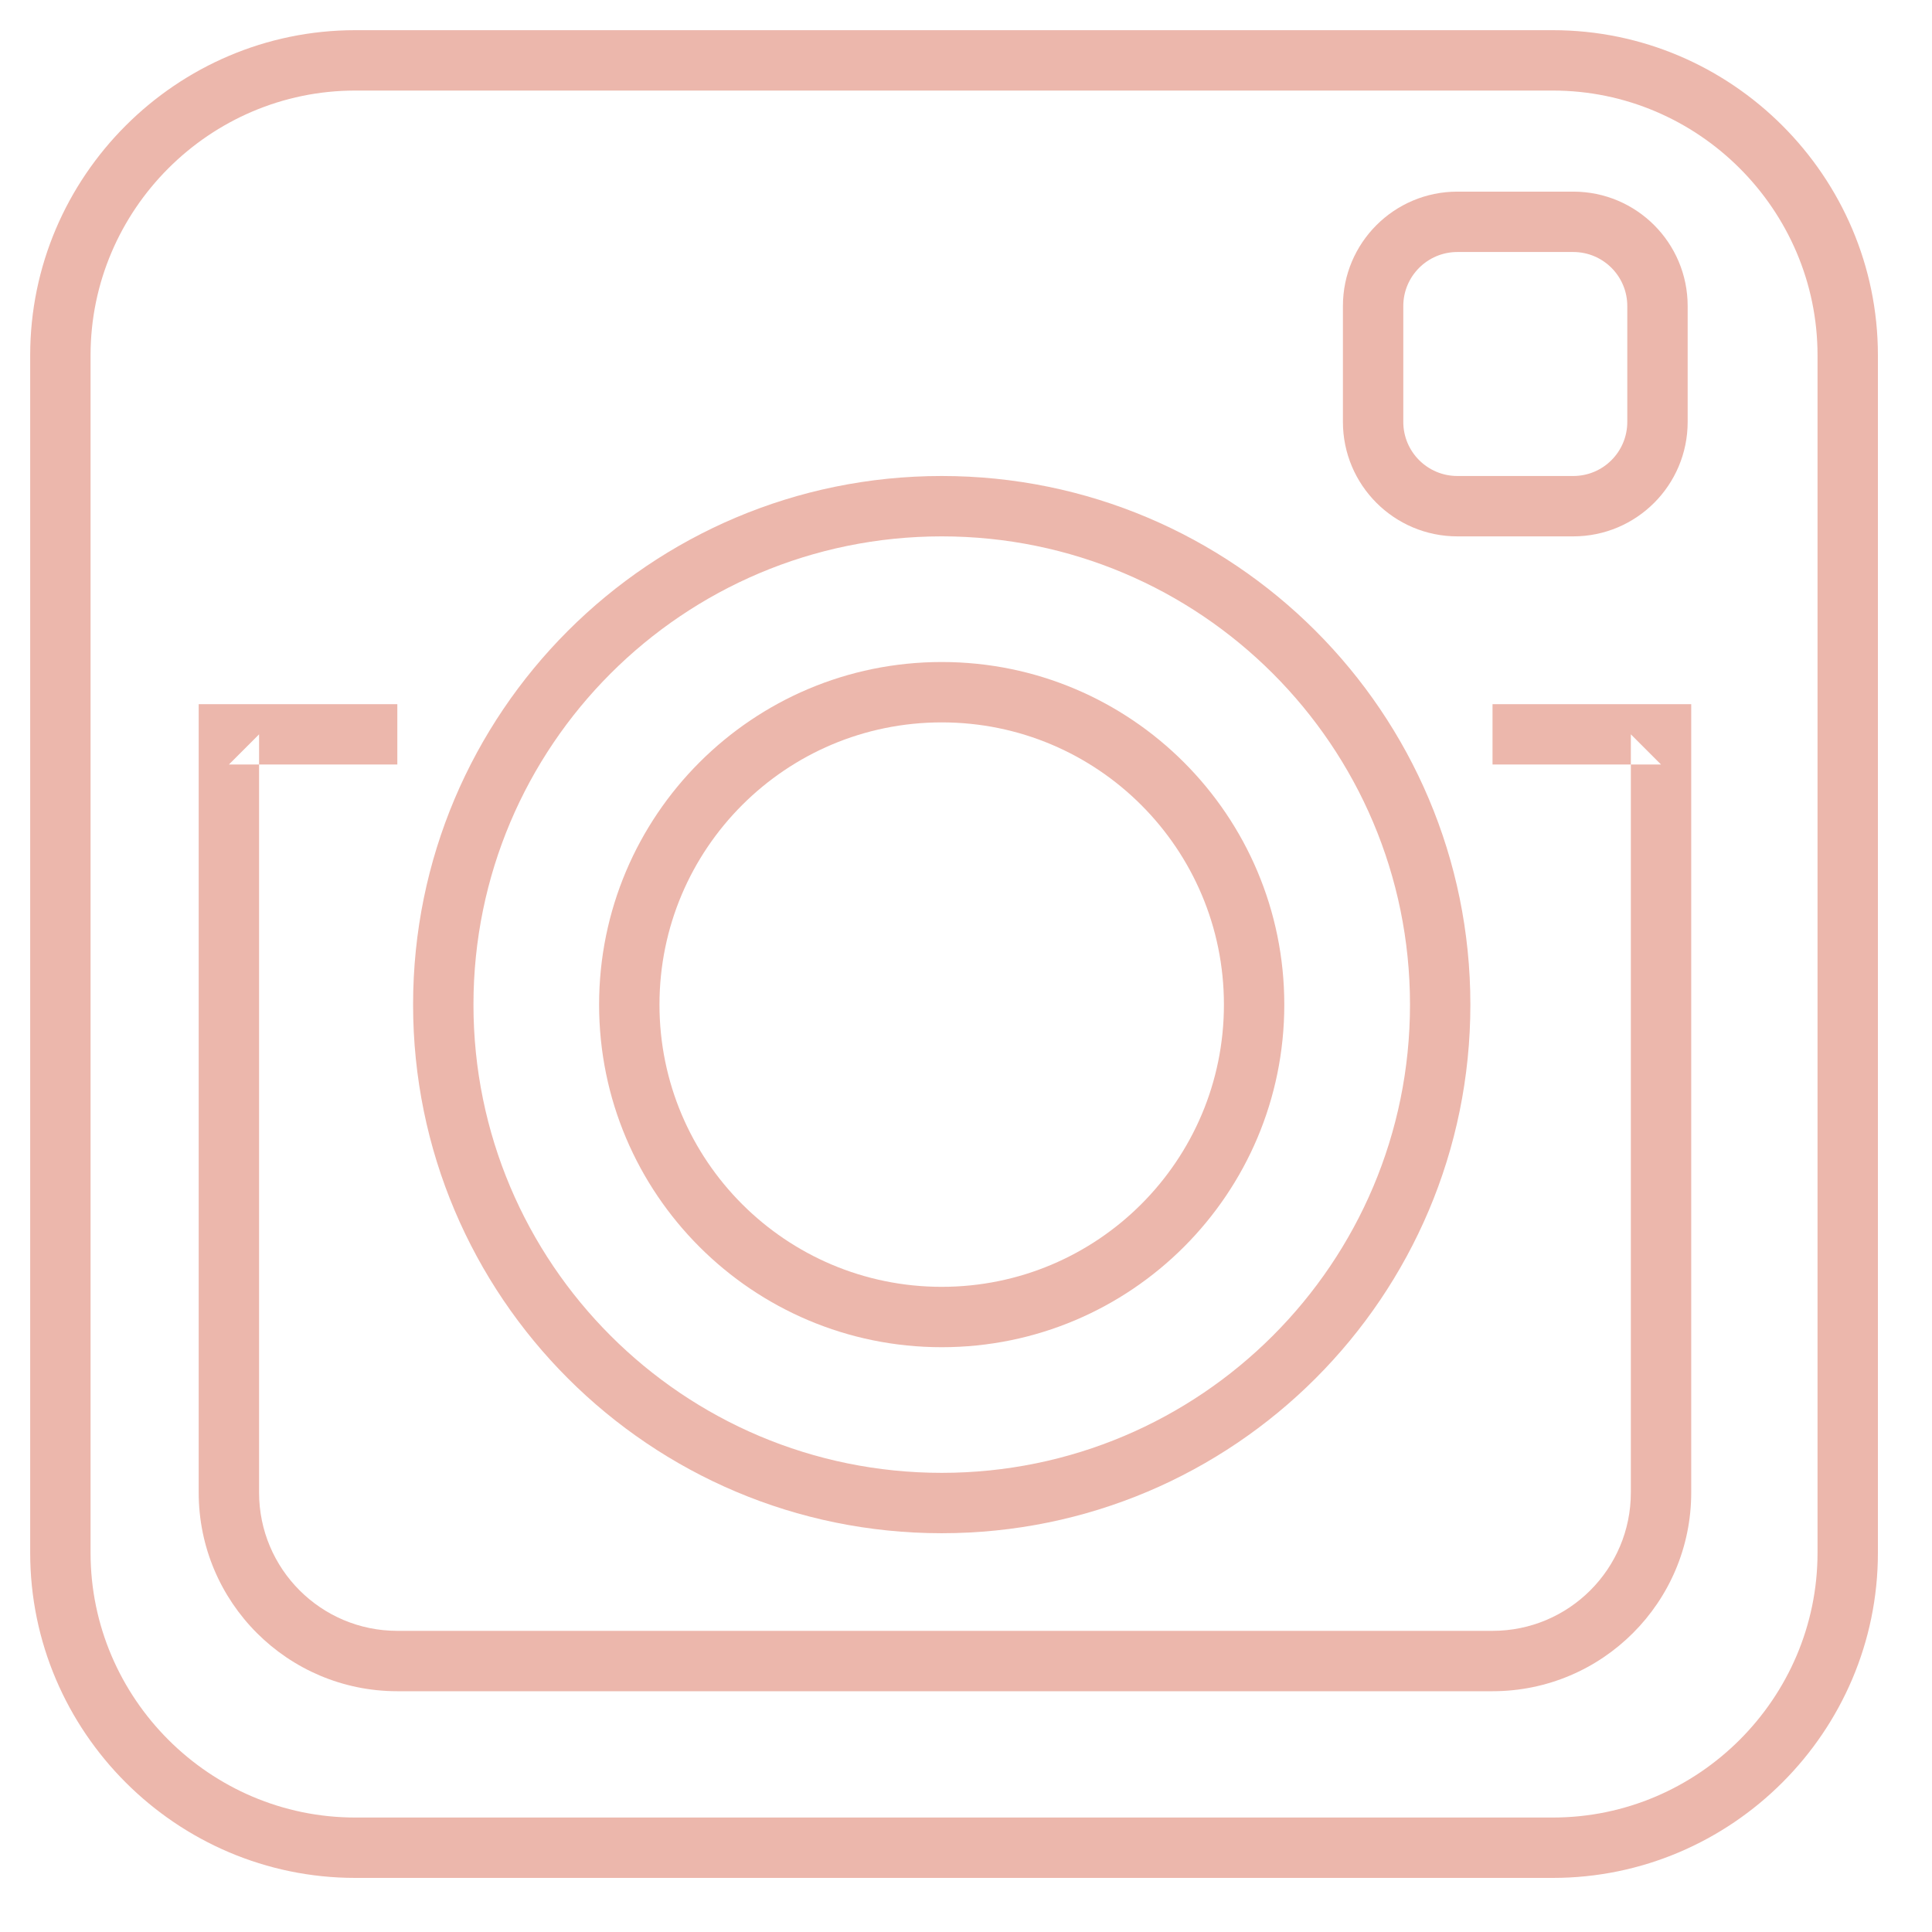 <?xml version="1.0" encoding="UTF-8" standalone="no"?>
<svg width="32px" height="32px" viewBox="0 0 32 32" version="1.1" xmlns="http://www.w3.org/2000/svg" xmlns:xlink="http://www.w3.org/1999/xlink" xmlns:sketch="http://www.bohemiancoding.com/sketch/ns">
    <!-- Generator: Sketch 3.5.1 (25234) - http://www.bohemiancoding.com/sketch -->
    <title>Group 2</title>
    <desc>Created with Sketch.</desc>
    <defs></defs>
    <g id="Accueil" stroke="none" stroke-width="1" fill="none" fill-rule="evenodd" sketch:type="MSPage">
        <g id="Desktop" sketch:type="MSArtboardGroup" transform="translate(-792, -961)" fill="#ECB7AC">
            <g id="Aside" sketch:type="MSLayerGroup" transform="translate(755, 331)">
                <g id="Social" transform="translate(17, 503)" sketch:type="MSShapeGroup">
                    <g id="Instagram" transform="translate(3, 113)">
                        <g id="Group-2" transform="translate(17, 14)">
                            <path d="M25.72,30.104 L5.884,30.104 C3.474,30.104 1.5,28.13 1.5,25.72 L1.5,5.884 C1.5,3.474 3.474,1.5 5.884,1.5 L25.72,1.5 C28.13,1.5 30.104,3.474 30.104,5.884 L30.104,25.72 C30.104,28.13 28.13,30.104 25.72,30.104 L25.72,30.104 Z M25.72,31.104 C28.682,31.104 31.104,28.682 31.104,25.72 L31.104,5.884 C31.104,2.922 28.682,0.5 25.72,0.5 L5.884,0.5 C2.922,0.5 0.5,2.922 0.5,5.884 L0.5,25.72 C0.5,28.682 2.922,31.104 5.884,31.104 L25.72,31.104 L25.72,31.104 Z" id="Shape"></path>
                            <path d="M15.598,22.314 C18.732,22.314 21.272,19.773 21.272,16.64 C21.272,13.506 18.732,10.965 15.598,10.965 C12.464,10.965 9.923,13.506 9.923,16.64 C9.923,19.773 12.464,22.314 15.598,22.314 L15.598,22.314 Z M15.598,21.314 C13.016,21.314 10.923,19.221 10.923,16.64 C10.923,14.058 13.016,11.965 15.598,11.965 C18.18,11.965 20.272,14.058 20.272,16.64 C20.272,19.221 18.18,21.314 15.598,21.314 L15.598,21.314 Z" id="Shape"></path>
                            <path d="M15.598,25.395 C20.434,25.395 24.354,21.475 24.354,16.64 C24.354,11.804 20.434,7.884 15.598,7.884 C10.762,7.884 6.842,11.804 6.842,16.64 C6.842,21.475 10.762,25.395 15.598,25.395 L15.598,25.395 Z M15.598,24.395 C11.314,24.395 7.842,20.923 7.842,16.64 C7.842,12.356 11.314,8.884 15.598,8.884 C19.881,8.884 23.354,12.356 23.354,16.64 C23.354,20.923 19.881,24.395 15.598,24.395 L15.598,24.395 Z" id="Shape"></path>
                            <path d="M26.058,7.884 L24.139,7.884 C23.644,7.884 23.243,7.483 23.243,6.988 L23.243,5.069 C23.243,4.575 23.644,4.174 24.139,4.174 L26.058,4.174 C26.553,4.174 26.953,4.575 26.953,5.069 L26.953,6.988 C26.953,7.483 26.553,7.884 26.058,7.884 L26.058,7.884 Z M26.058,8.884 C27.105,8.884 27.953,8.035 27.953,6.988 L27.953,5.069 C27.953,4.022 27.105,3.174 26.058,3.174 L24.139,3.174 C23.092,3.174 22.243,4.022 22.243,5.069 L22.243,6.988 C22.243,8.035 23.092,8.884 24.139,8.884 L26.058,8.884 L26.058,8.884 Z" id="Shape"></path>
                            <path d="M24.721,12.663 L27.512,12.663 L27.012,12.163 L27.012,24.721 C27.012,25.986 25.986,27.012 24.721,27.012 L6.581,27.012 C5.316,27.012 4.291,25.986 4.291,24.721 L4.291,12.163 L3.791,12.663 L6.581,12.663 L6.581,11.663 L3.791,11.663 L3.291,11.663 L3.291,12.163 L3.291,24.721 C3.291,26.538 4.764,28.012 6.581,28.012 L24.721,28.012 C26.538,28.012 28.012,26.538 28.012,24.721 L28.012,12.163 L28.012,11.663 L27.512,11.663 L24.721,11.663 L24.721,12.663 L24.721,12.663 Z" id="Shape"></path>
                        </g>
                    </g>
                </g>
            </g>
        </g>
    </g>
</svg>